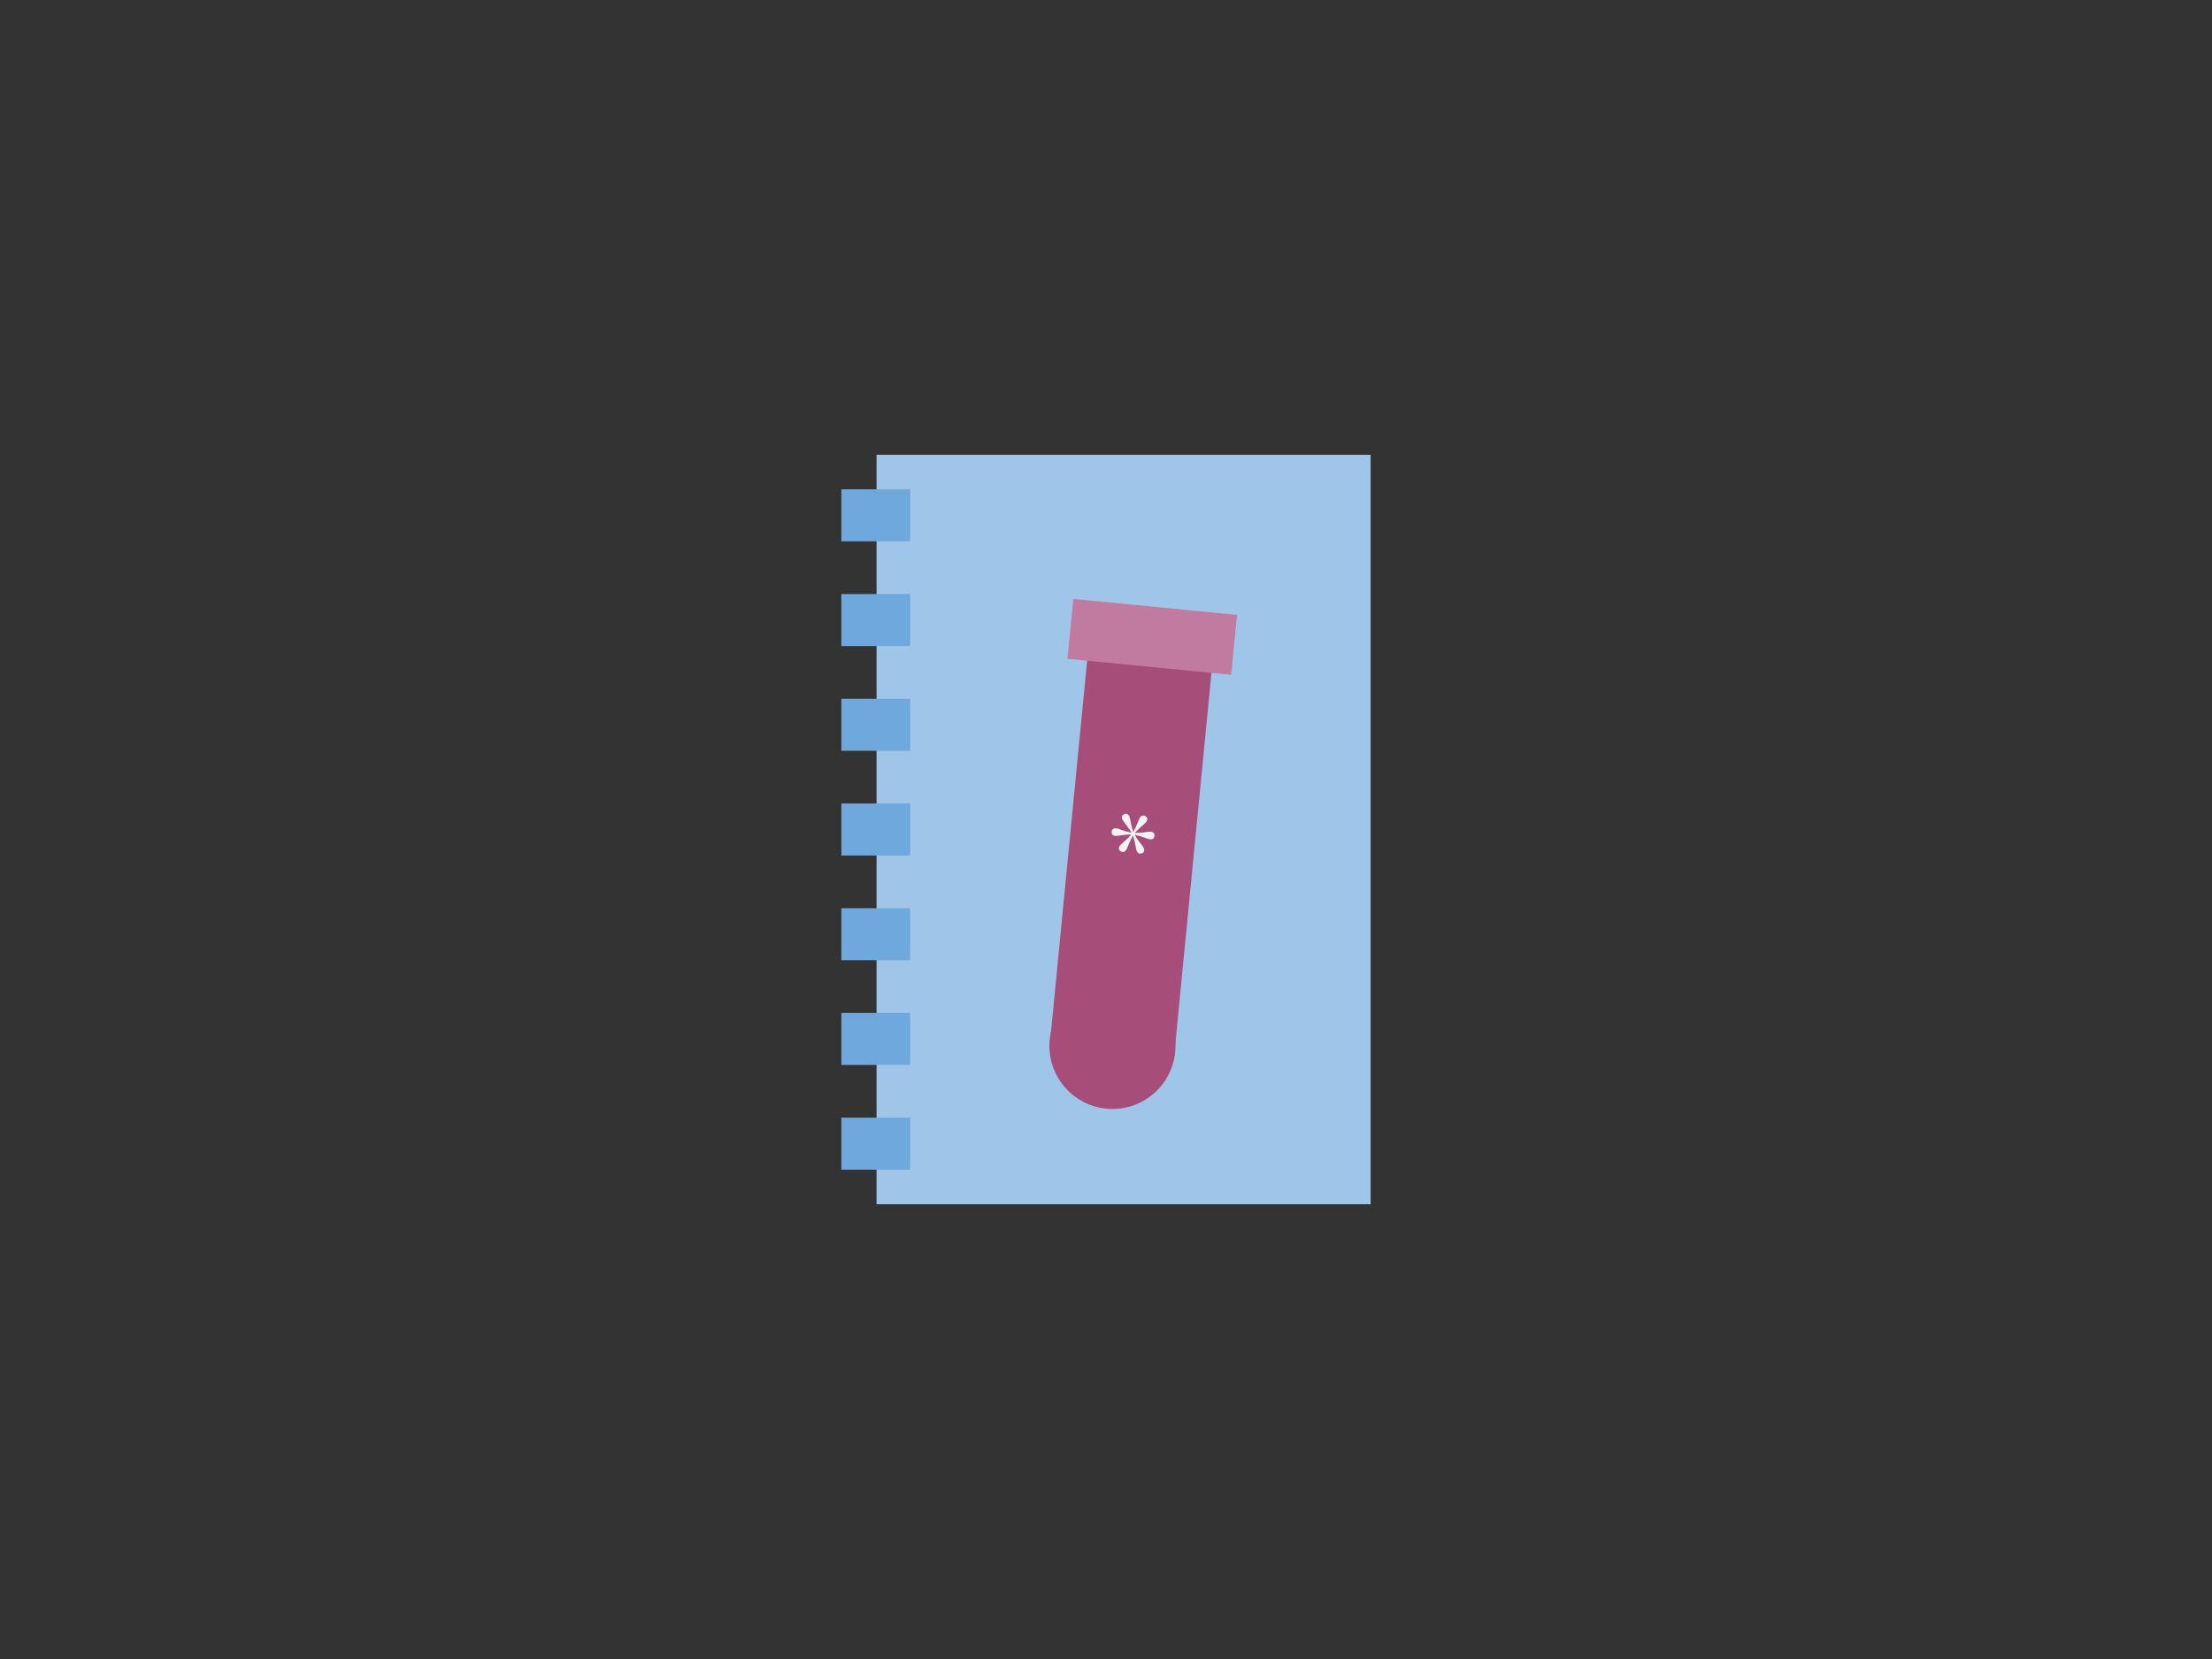 <svg version="1.1" viewBox="0.0 0.0 960.0 720.0" fill="none" stroke="none" stroke-linecap="square" stroke-miterlimit="10" xmlns:xlink="http://www.w3.org/1999/xlink" xmlns="http://www.w3.org/2000/svg"><rect x="0.0" y="0.0" width="960.0" height="720.0" fill="#333333" stroke="none"/><clipPath id="p.0"><path d="m0 0l960.0 0l0 720.0l-960.0 0l0 -720.0z" clip-rule="nonzero"/></clipPath><g clip-path="url(#p.0)"><path fill="#000000" fill-opacity="0.0" d="m0 0l960.0 0l0 720.0l-960.0 0z" fill-rule="evenodd"/><path fill="#9fc5e8" d="m380.424 197.37l214.425 0l0 325.26l-214.425 0z" fill-rule="evenodd"/><path fill="#6fa8dc" d="m365.151 212.361l29.827 0l0 22.583l-29.827 0z" fill-rule="evenodd"/><path fill="#6fa8dc" d="m365.151 257.81l29.827 0l0 22.583l-29.827 0z" fill-rule="evenodd"/><path fill="#6fa8dc" d="m365.151 303.259l29.827 0l0 22.583l-29.827 0z" fill-rule="evenodd"/><path fill="#6fa8dc" d="m365.151 348.709l29.827 0l0 22.583l-29.827 0z" fill-rule="evenodd"/><path fill="#6fa8dc" d="m365.151 394.158l29.827 0l0 22.583l-29.827 0z" fill-rule="evenodd"/><path fill="#6fa8dc" d="m365.151 439.607l29.827 0l0 22.583l-29.827 0z" fill-rule="evenodd"/><path fill="#6fa8dc" d="m365.151 485.056l29.827 0l0 22.583l-29.827 0z" fill-rule="evenodd"/><path fill="#a64d79" d="m472.389 280.896l53.953 5.26l-16.945 173.953l-53.953 -5.26z" fill-rule="evenodd"/><path fill="#f3f3f3" d="m501.031 362.764q-0.085 0.871 -0.622 1.227q-0.52 0.342 -1.282 0.267q-0.513 -0.05 -2.424 -0.739q-1.894 -0.703 -4.293 -1.219q0.917 1.549 1.723 2.617q0.824 1.054 1.366 1.766q0.557 0.729 0.849 1.276q0.308 0.548 0.25 1.139q-0.061 0.622 -0.666 1.034q-0.605 0.412 -1.227 0.351q-0.42 -0.041 -0.77 -0.311q-0.349 -0.285 -0.569 -0.762q-0.308 -0.705 -0.52 -2.233q-0.212 -1.528 -1.175 -4.542q-1.389 2.659 -1.999 4.248q-0.593 1.575 -0.971 2.072q-0.341 0.438 -0.69 0.639q-0.334 0.203 -0.816 0.156q-0.653 -0.064 -1.171 -0.554q-0.5 -0.504 -0.435 -1.173q0.055 -0.56 0.428 -1.01q0.375 -0.466 1.132 -1.146q0.634 -0.55 1.7 -1.498q1.083 -0.962 2.162 -2.207q-2.309 0.01 -4.335 0.347q-2.011 0.338 -2.617 0.279q-0.778 -0.076 -1.237 -0.513q-0.444 -0.436 -0.358 -1.322q0.077 -0.793 0.6 -1.166q0.54 -0.387 1.318 -0.311q0.7 0.068 2.409 0.737q1.71 0.653 4.299 1.157q-0.782 -1.316 -1.686 -2.519q-0.886 -1.217 -1.39 -1.847q-0.585 -0.763 -0.879 -1.294q-0.292 -0.547 -0.236 -1.122q0.062 -0.638 0.667 -1.05q0.605 -0.412 1.243 -0.35q0.42 0.041 0.755 0.309q0.335 0.268 0.569 0.762q0.272 0.592 0.61 2.603q0.355 1.997 1.083 4.187q1.289 -2.276 1.93 -4.019q0.656 -1.741 1.042 -2.316q0.307 -0.41 0.689 -0.624q0.382 -0.214 0.833 -0.17q0.653 0.064 1.154 0.568q0.502 0.488 0.435 1.173q-0.092 0.949 -1.509 2.114q-1.415 1.149 -3.911 3.732q2.547 -0.034 4.443 -0.32q1.913 -0.3 2.52 -0.241q0.762 0.074 1.203 0.541q0.457 0.468 0.378 1.277z" fill-rule="nonzero"/><path fill="#c27ba0" d="m465.817 259.924l71.055 6.961l-2.551 25.984l-71.055 -6.961z" fill-rule="evenodd"/><path fill="#a64d79" d="m455.445 453.929l0 0c0 -15.107 12.247 -27.354 27.354 -27.354l0 0c7.255 0 14.212 2.882 19.342 8.012c5.13 5.13 8.012 12.088 8.012 19.342l0 0c0 15.107 -12.247 27.354 -27.354 27.354l0 0c-15.107 0 -27.354 -12.247 -27.354 -27.354z" fill-rule="evenodd"/></g></svg>